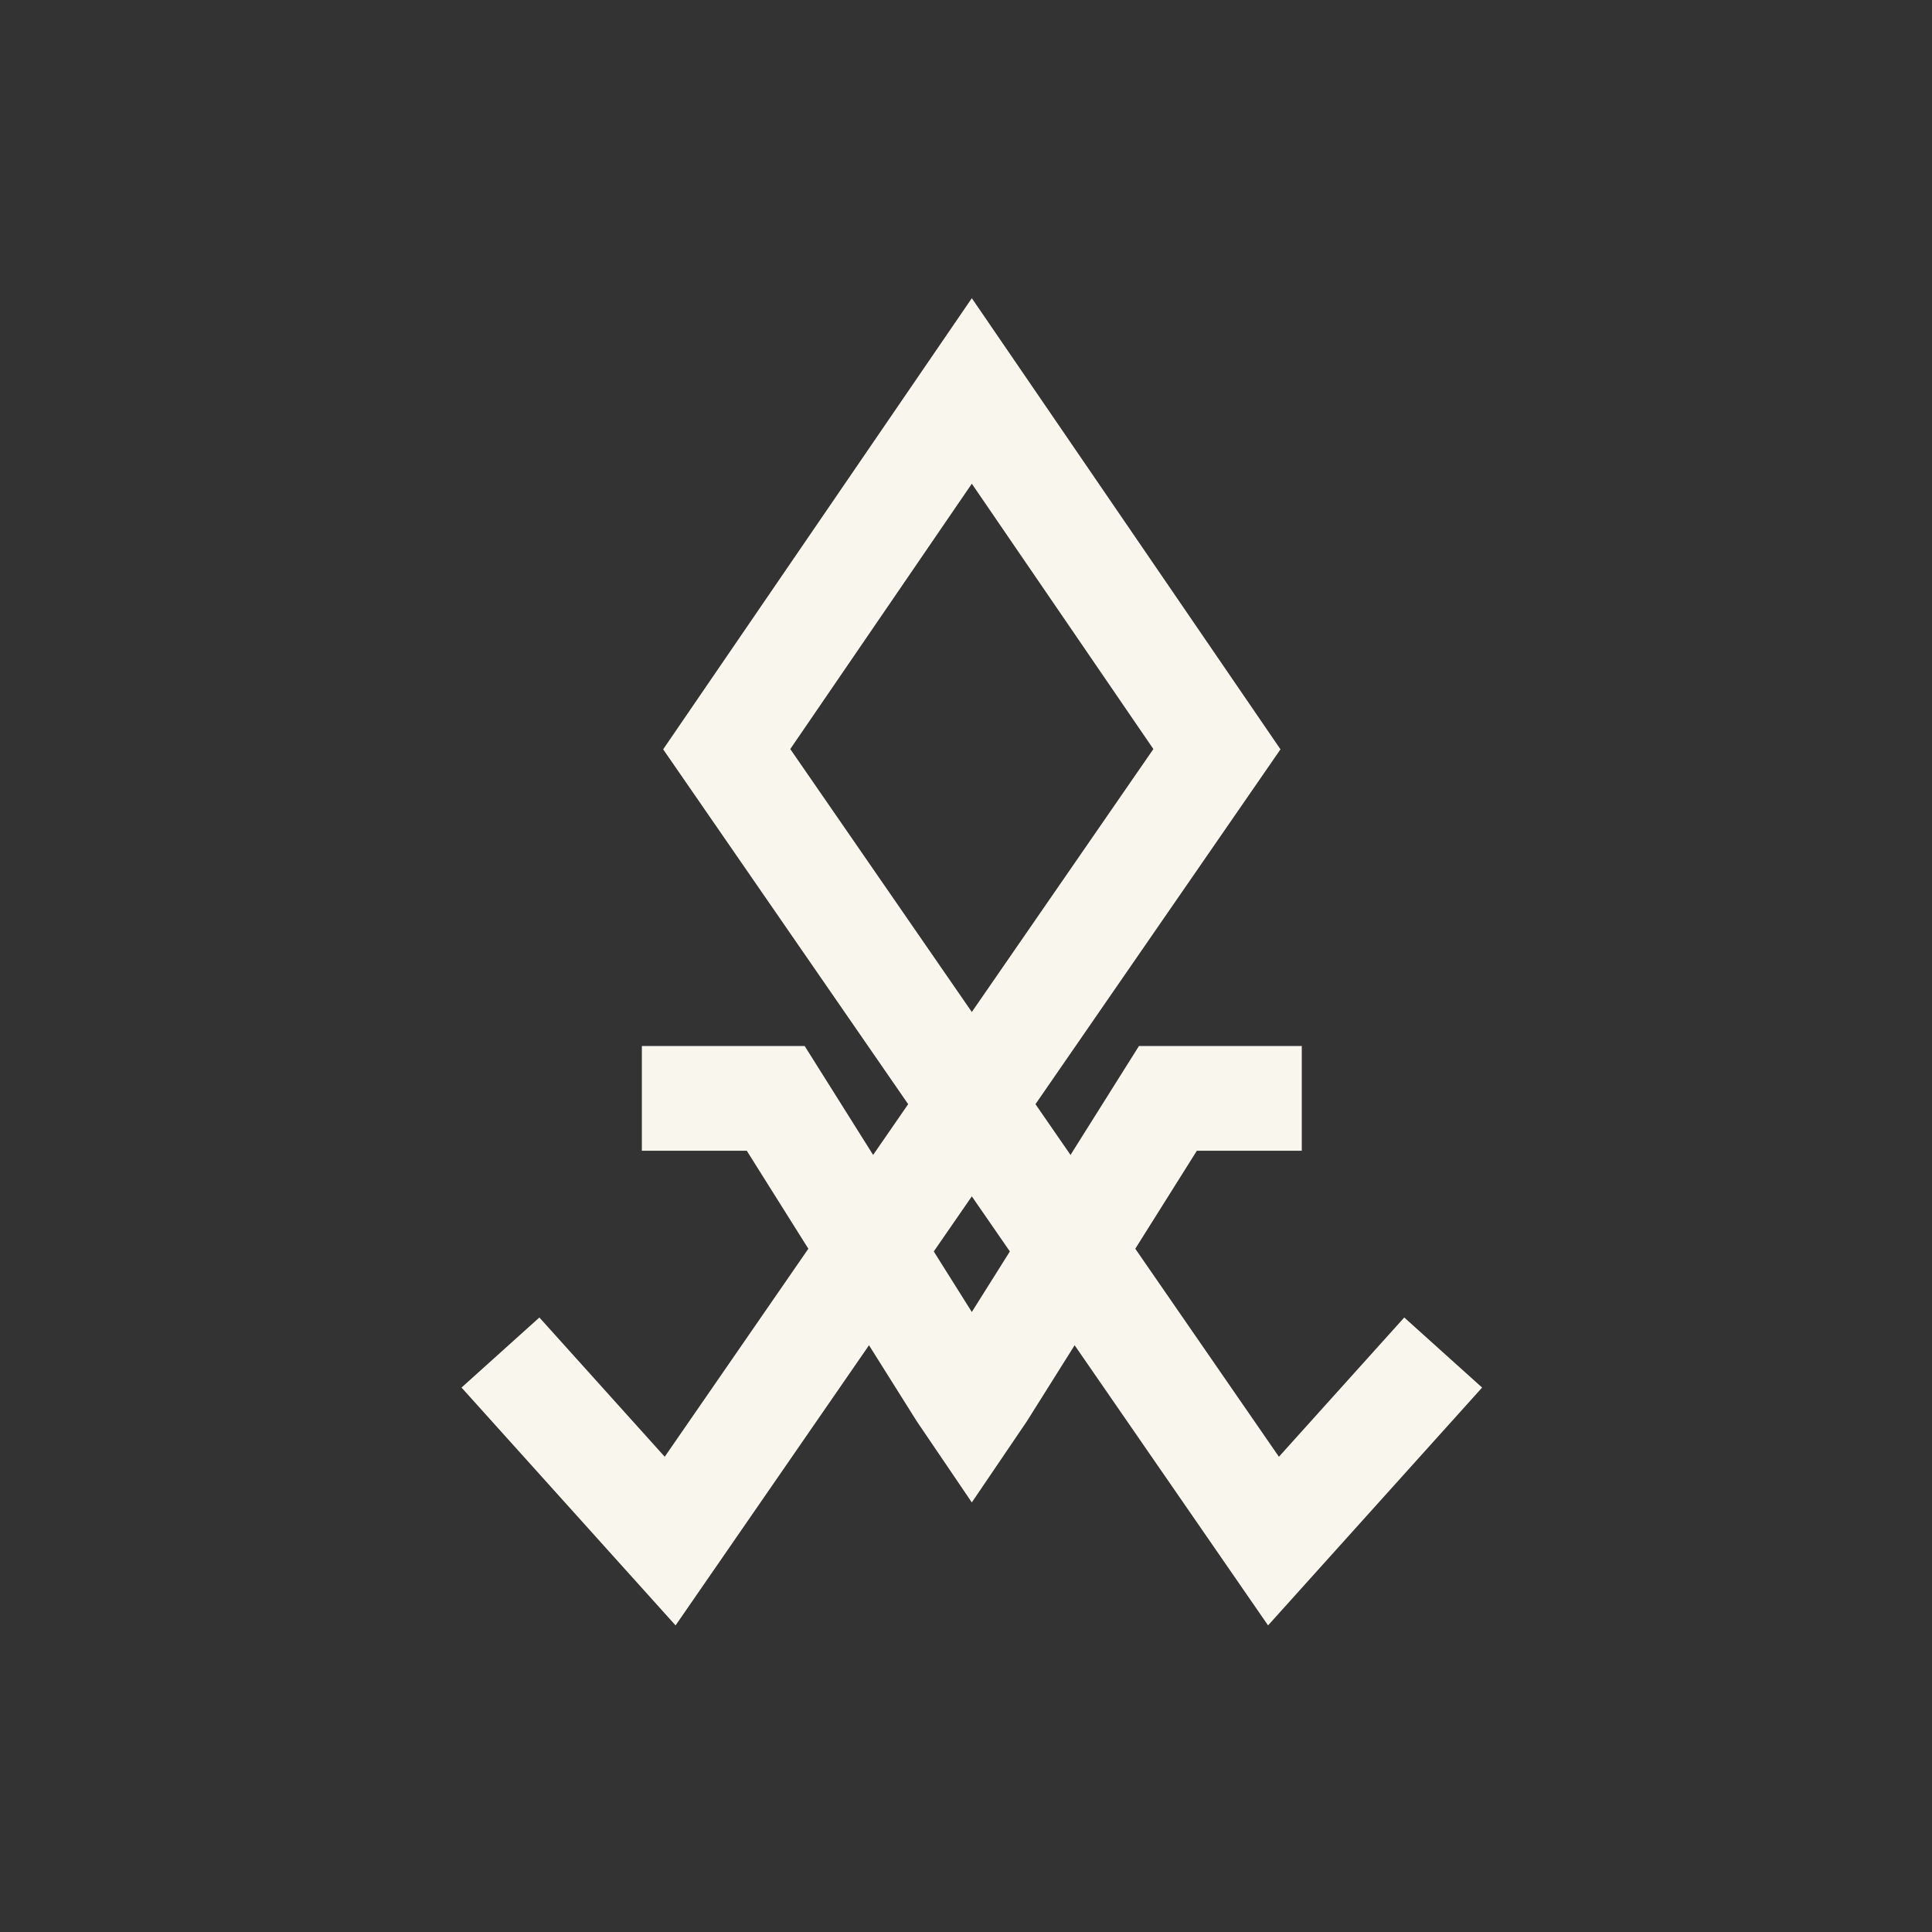 <svg xmlns="http://www.w3.org/2000/svg" viewBox="0 0 747 747"><rect x="0" y="0" width="747" height="747" fill="#333333" stroke="none"/><defs><style>.cls-1,.cls-2{fill:none;}.cls-2{stroke:#f9f7ed;stroke-miterlimit:10;stroke-width:40.5px;}</style></defs><g id="Слой_2" data-name="Слой 2"><g id="Слой_2-2" data-name="Слой 2"><rect class="cls-1" width="747" height="747" rx="90"/><path class="cls-2" d="M248.17,424.68h51.76l71.53,113.83c1.43,2.1,2.87,4.2,4.3,6.31l4.28-6.31,71.53-113.83h51.76"/><polyline class="cls-2" points="193.5 522.95 259.11 595.85 470.52 289.67 375.75 151.16 280.98 289.67 492.39 595.85 558 522.95"/></g></g></svg>